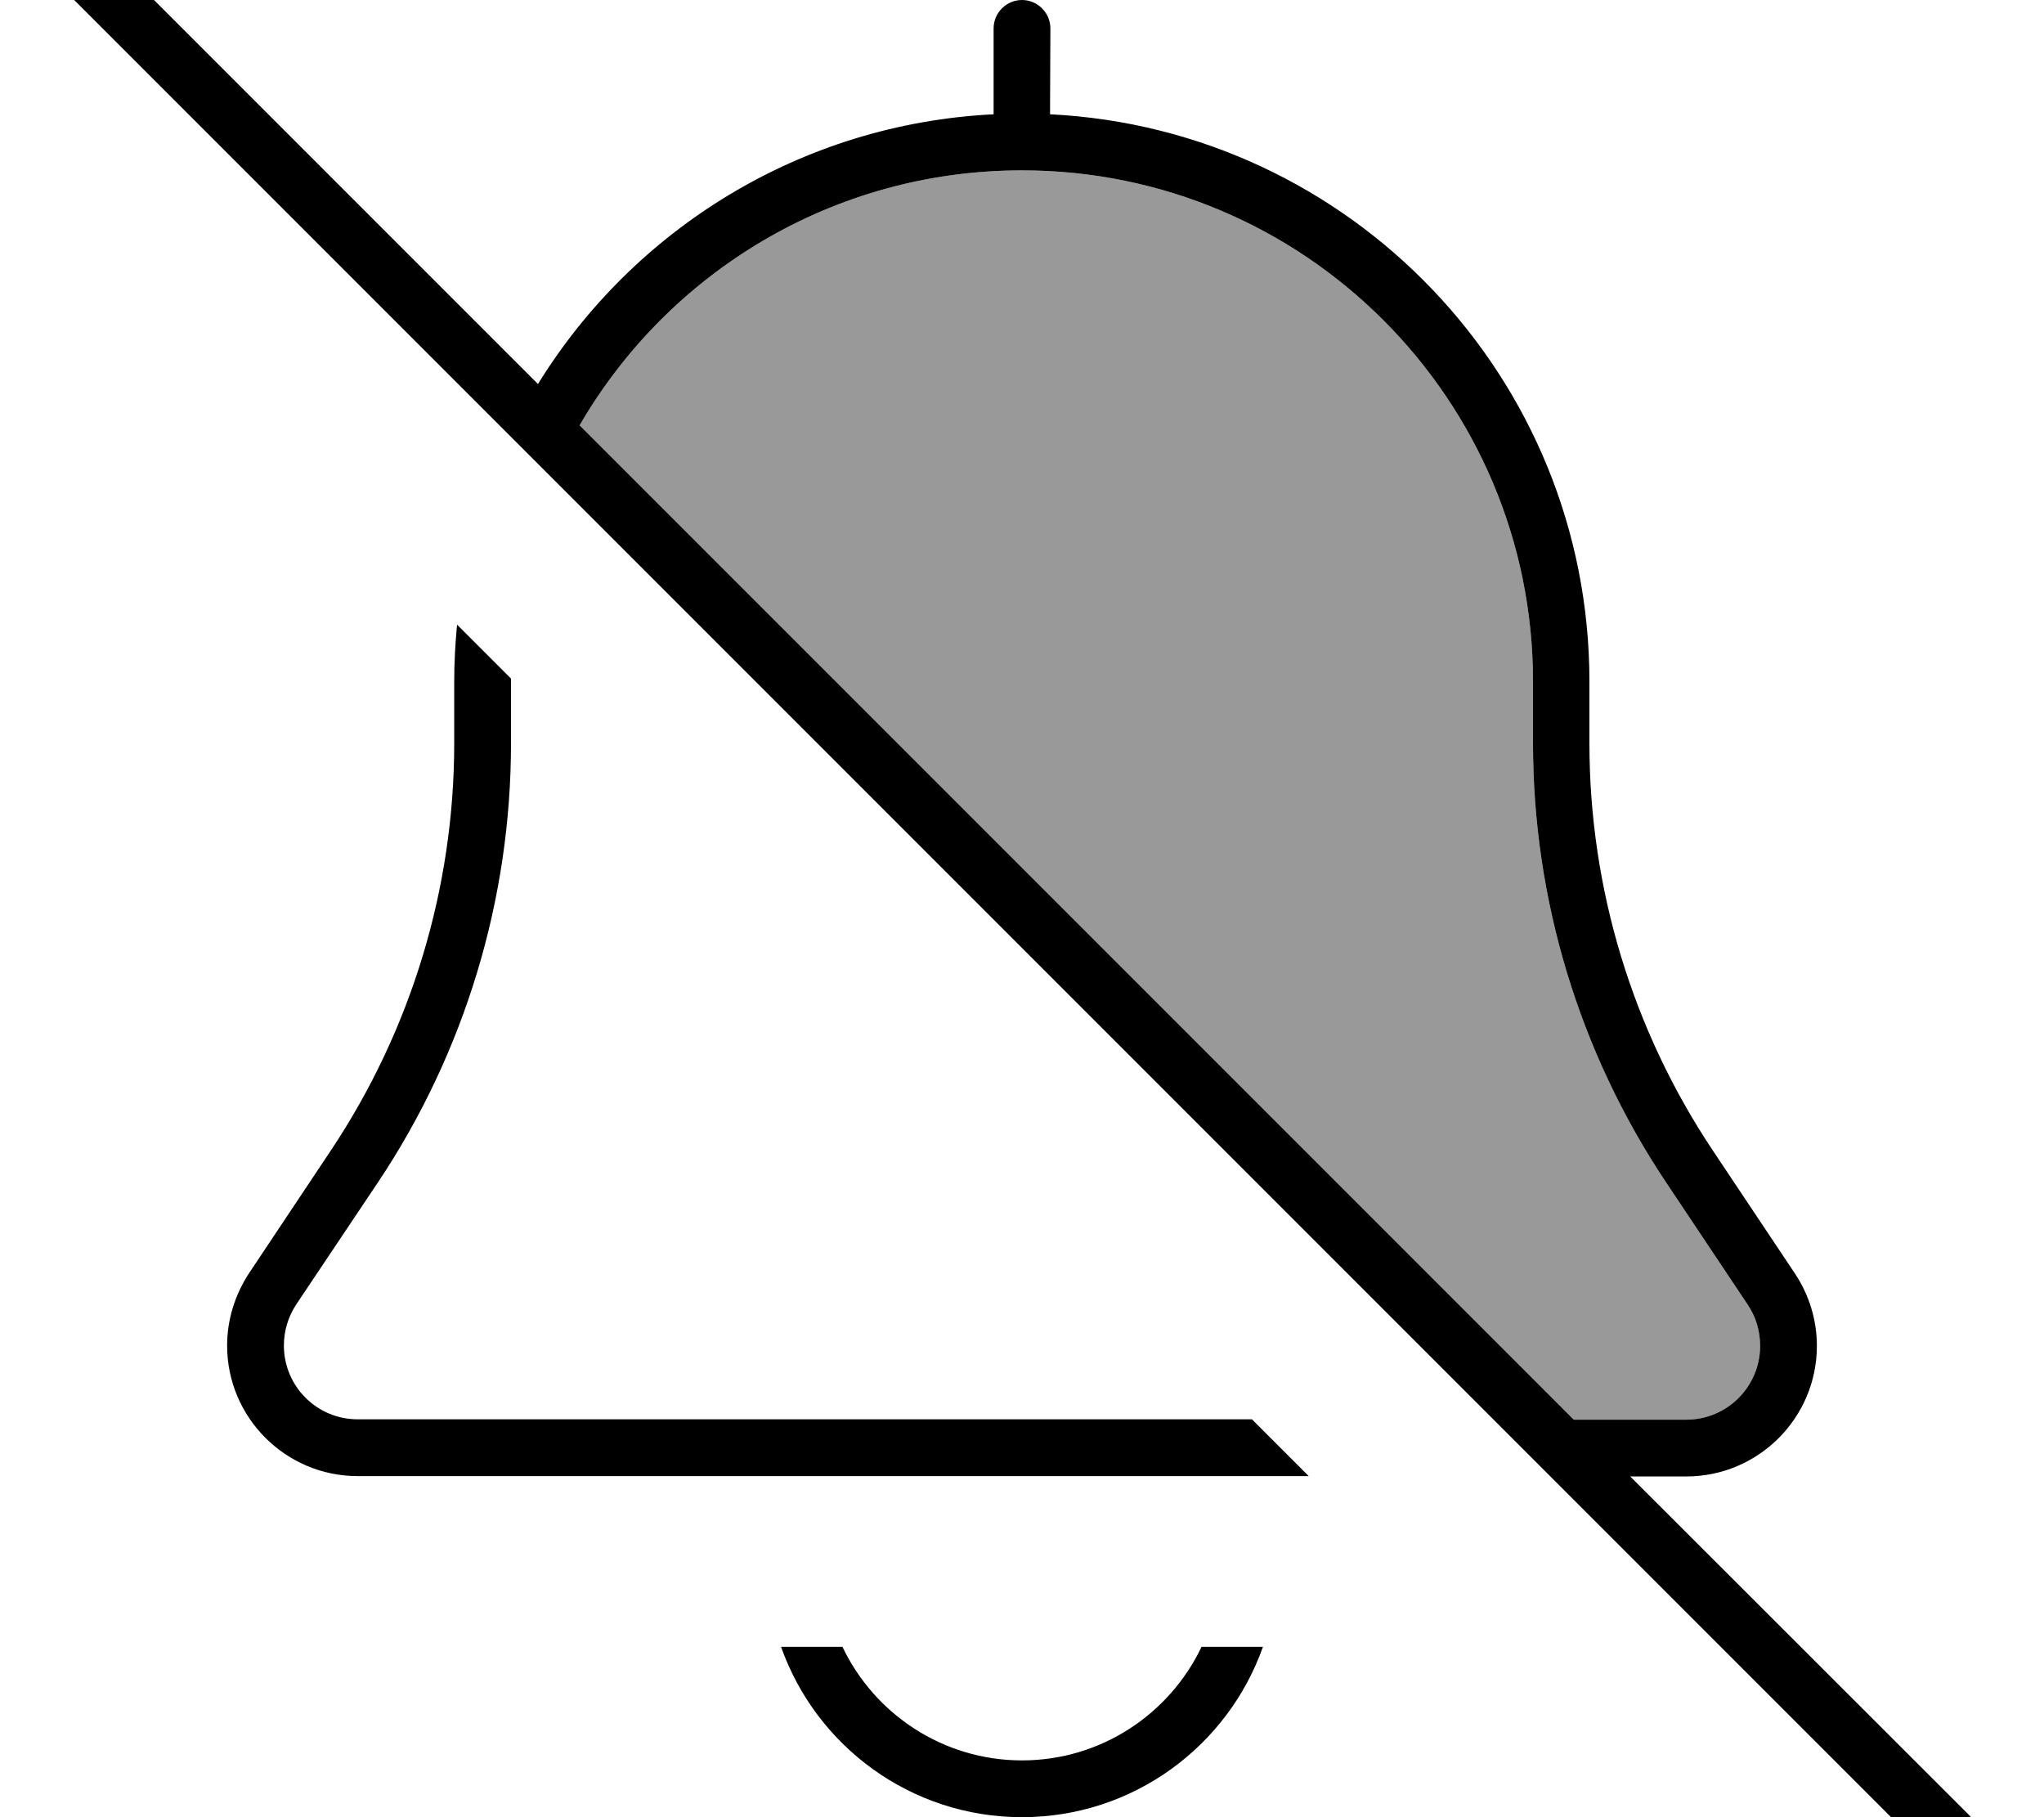 <svg xmlns="http://www.w3.org/2000/svg" viewBox="0 0 576 512"><!--! Font Awesome Pro 7.0.1 by @fontawesome - https://fontawesome.com License - https://fontawesome.com/license (Commercial License) Copyright 2025 Fonticons, Inc. --><path style="fill:currentColor;opacity:.4" d="M163.3 119.9c24.9-43 71.4-71.9 124.7-71.9 79.5 0 144 64.5 144 144l0 17.4c0 44 13 87 37.4 123.6l23.1 34.6c2.3 3.4 3.5 7.4 3.5 11.6 0 11.5-9.3 20.8-20.8 20.8l-31.7 0-280.1-280.1z"/><path style="fill:currentColor;opacity:1" d="M13.7-29.8c-3.1-3.1-8.2-3.1-11.3 0s-3.1 8.2 0 11.3l560 560c3.1 3.1 8.2 3.1 11.3 0s3.1-8.2 0-11.3L459.4 416 475.2 416c20.3 0 36.8-16.5 36.8-36.8 0-7.3-2.2-14.4-6.2-20.4l-23.1-34.6c-22.7-34-34.8-73.9-34.8-114.8l0-17.4c0-85.7-67.4-155.6-152-159.8L296 8c0-4.4-3.6-8-8-8s-8 3.6-8 8l0 24.2c-54.3 2.7-101.5 32.4-128.4 76l-138-138zM163.3 119.9c24.9-43 71.4-71.9 124.7-71.9 79.5 0 144 64.5 144 144l0 17.4c0 44 13 87 37.4 123.6l23.1 34.6c2.3 3.4 3.5 7.4 3.5 11.6 0 11.5-9.3 20.8-20.8 20.8l-31.7 0-280.1-280.1zM144 192l0-.8-15.2-15.2c-.5 5.3-.8 10.6-.8 16l0 17.4c0 40.8-12.1 80.8-34.8 114.8L70.2 358.7c-4 6.1-6.2 13.2-6.2 20.4 0 20.3 16.5 36.8 36.8 36.8l268 0-16-16-252 0c-11.5 0-20.8-9.3-20.8-20.8 0-4.1 1.2-8.1 3.5-11.6L106.6 333C131 296.4 144 253.4 144 209.4l0-17.4zm76.1 272c9.9 28 36.6 48 67.9 48s58-20 67.9-48l-17.3 0c-9 18.9-28.3 32-50.6 32s-41.6-13.1-50.6-32l-17.3 0z"/></svg>